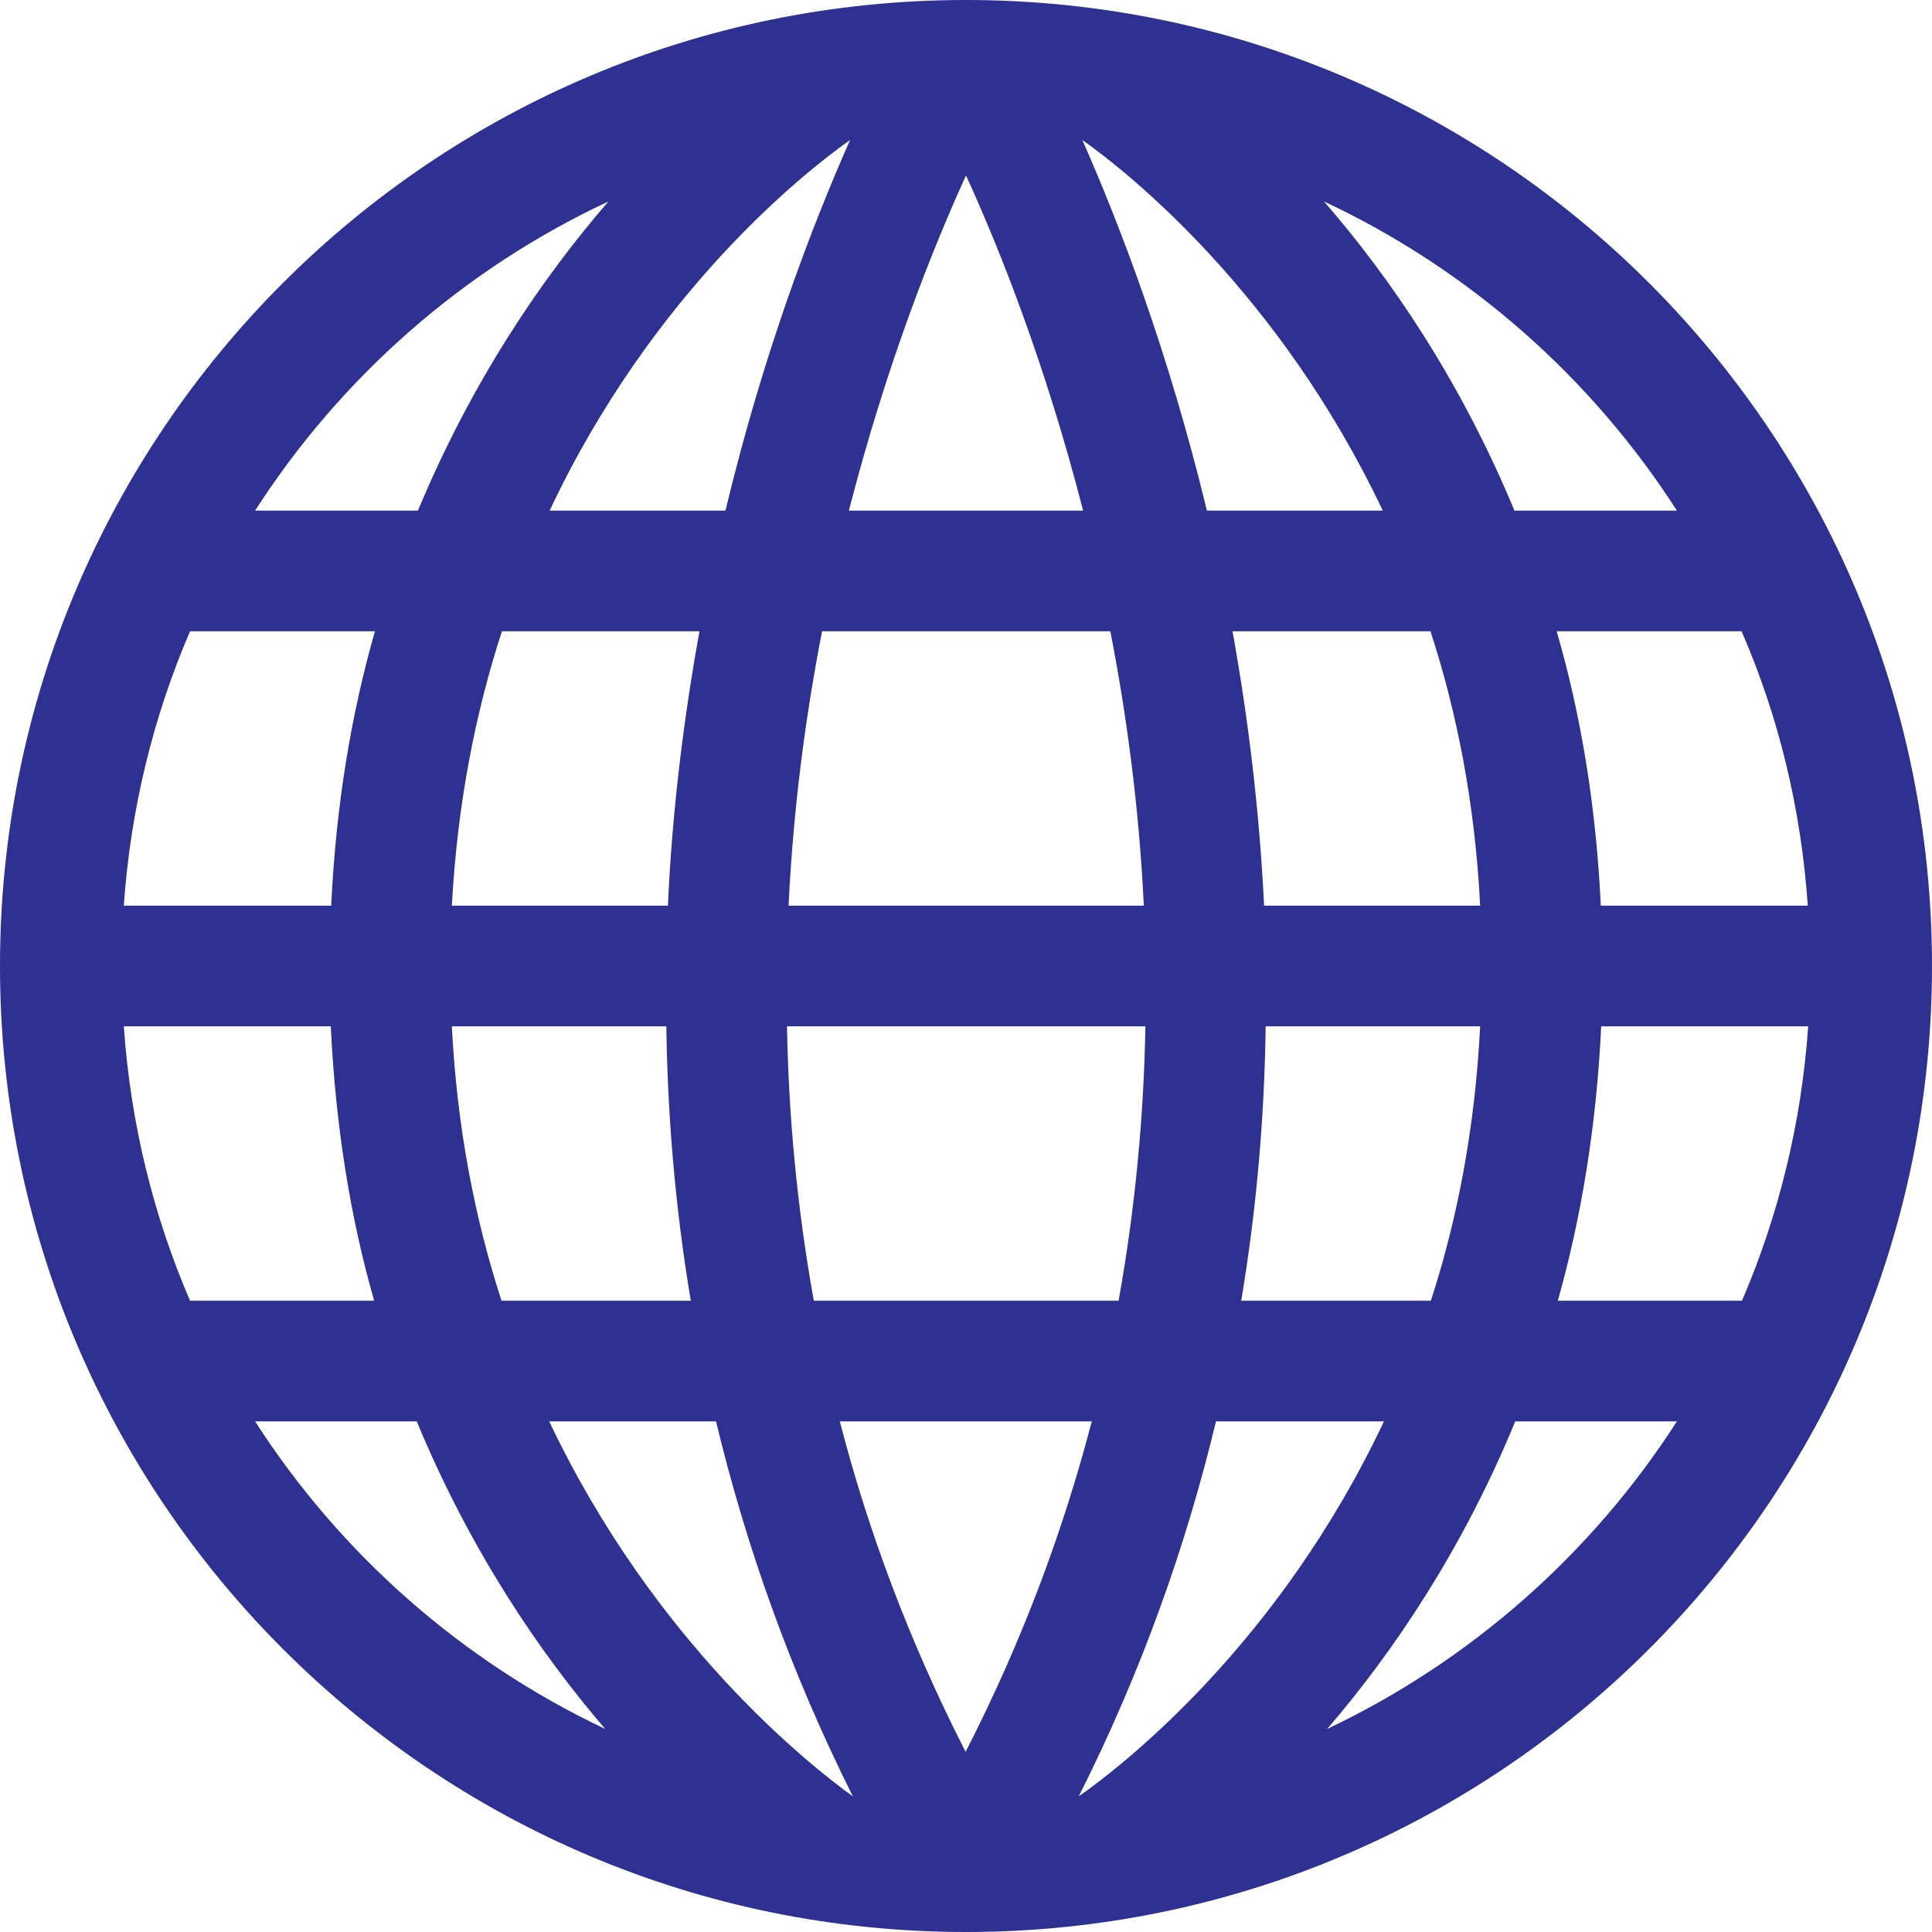 <?xml version="1.0" encoding="utf-8"?>
<!-- Generator: Adobe Illustrator 26.1.0, SVG Export Plug-In . SVG Version: 6.00 Build 0)  -->
<svg version="1.1" id="Capa_1" xmlns="http://www.w3.org/2000/svg" xmlns:xlink="http://www.w3.org/1999/xlink" x="0px" y="0px"
	 viewBox="0 0 490 490" style="enable-background:new 0 0 490 490;" xml:space="preserve">
<style type="text/css">
	.st0{fill:#2E3192;}
</style>
<path class="st0" d="M245,0C109.7,0,0,109.7,0,245s109.7,245,245,245s245-109.7,245-245S380.3,0,245,0z M31.4,260.3h52.5
	c1.2,25.4,5,48.7,11,69.6H48.2C38.9,308.3,33.1,284.9,31.4,260.3z M320.6,229.7c-1.2-24.6-4.1-47.9-8-69.6h50.2
	c6.7,20.5,11.3,43.7,12.6,69.6L320.6,229.7L320.6,229.7z M206.4,329.9c-4.3-23.9-6.4-47.2-6.8-69.6h90.9
	c-0.4,22.4-2.5,45.7-6.8,69.6H206.4z M276.9,360.5c-7.2,27.6-17.6,55.7-32,83.8c-14.4-28.2-24.8-56.3-31.9-83.8H276.9z M200,229.7
	c1.2-24.8,4.3-48.1,8.5-69.6h73.1c4.2,21.5,7.3,44.8,8.5,69.6L200,229.7L200,229.7z M215.3,129.5c9.6-37.4,21.4-66.8,29.7-85
	c8.3,18.1,20.1,47.6,29.7,85H215.3z M306.1,129.5c-9.8-40.5-22.3-73-31.6-94c11.6,8.2,50,38.7,76.2,94H306.1z M215.6,35.5
	c-9.3,21-21.9,53.5-31.6,94h-44.6C165.5,74.1,204,43.7,215.6,35.5z M177.4,160.1c-3.9,21.6-6.9,45-8,69.6h-54.8
	c1.4-25.9,6-49,12.7-69.6H177.4z M84,229.7H31.4c1.7-24.5,7.5-48,16.8-69.6h46.9C89.1,181,85.2,204.2,84,229.7z M114.6,260.3H169
	c0.3,22.5,2.2,45.7,6.2,69.6h-48C120.5,309.3,115.9,286.1,114.6,260.3z M181.6,360.5c7.5,31.2,18.7,63.1,34.7,95.1
	c-10.8-7.8-50.3-38.8-77-95.1H181.6z M273.6,455.6c16.1-32,27.3-63.9,34.8-95.1H351C324.3,417.1,284.7,447.8,273.6,455.6z
	 M314.8,329.9c4-23.9,5.9-47.1,6.2-69.6h54.4c-1.3,25.8-5.8,49-12.5,69.6H314.8z M406.1,260.3h52.5c-1.7,24.5-7.5,48-16.8,69.6
	h-46.7C401,309,404.9,285.7,406.1,260.3z M406,229.7c-1.2-25.4-5.1-48.7-11.2-69.6h46.9c9.4,21.6,15.1,45,16.8,69.6L406,229.7
	L406,229.7z M425.3,129.5h-41.2c-13.7-33-31.5-59.1-48.3-78.4C372.5,68.3,403.5,95.6,425.3,129.5z M154.3,51.1
	c-16.8,19.4-34.6,45.5-48.3,78.4H64.7C86.5,95.6,117.5,68.3,154.3,51.1z M64.7,360.5h41c13.5,32.6,31.1,58.6,47.8,78
	C117.1,421.3,86.3,394.1,64.7,360.5z M336.6,438.5c16.7-19.4,34.3-45.4,47.7-78h41C403.7,394.1,372.9,421.3,336.6,438.5z"/>
</svg>
